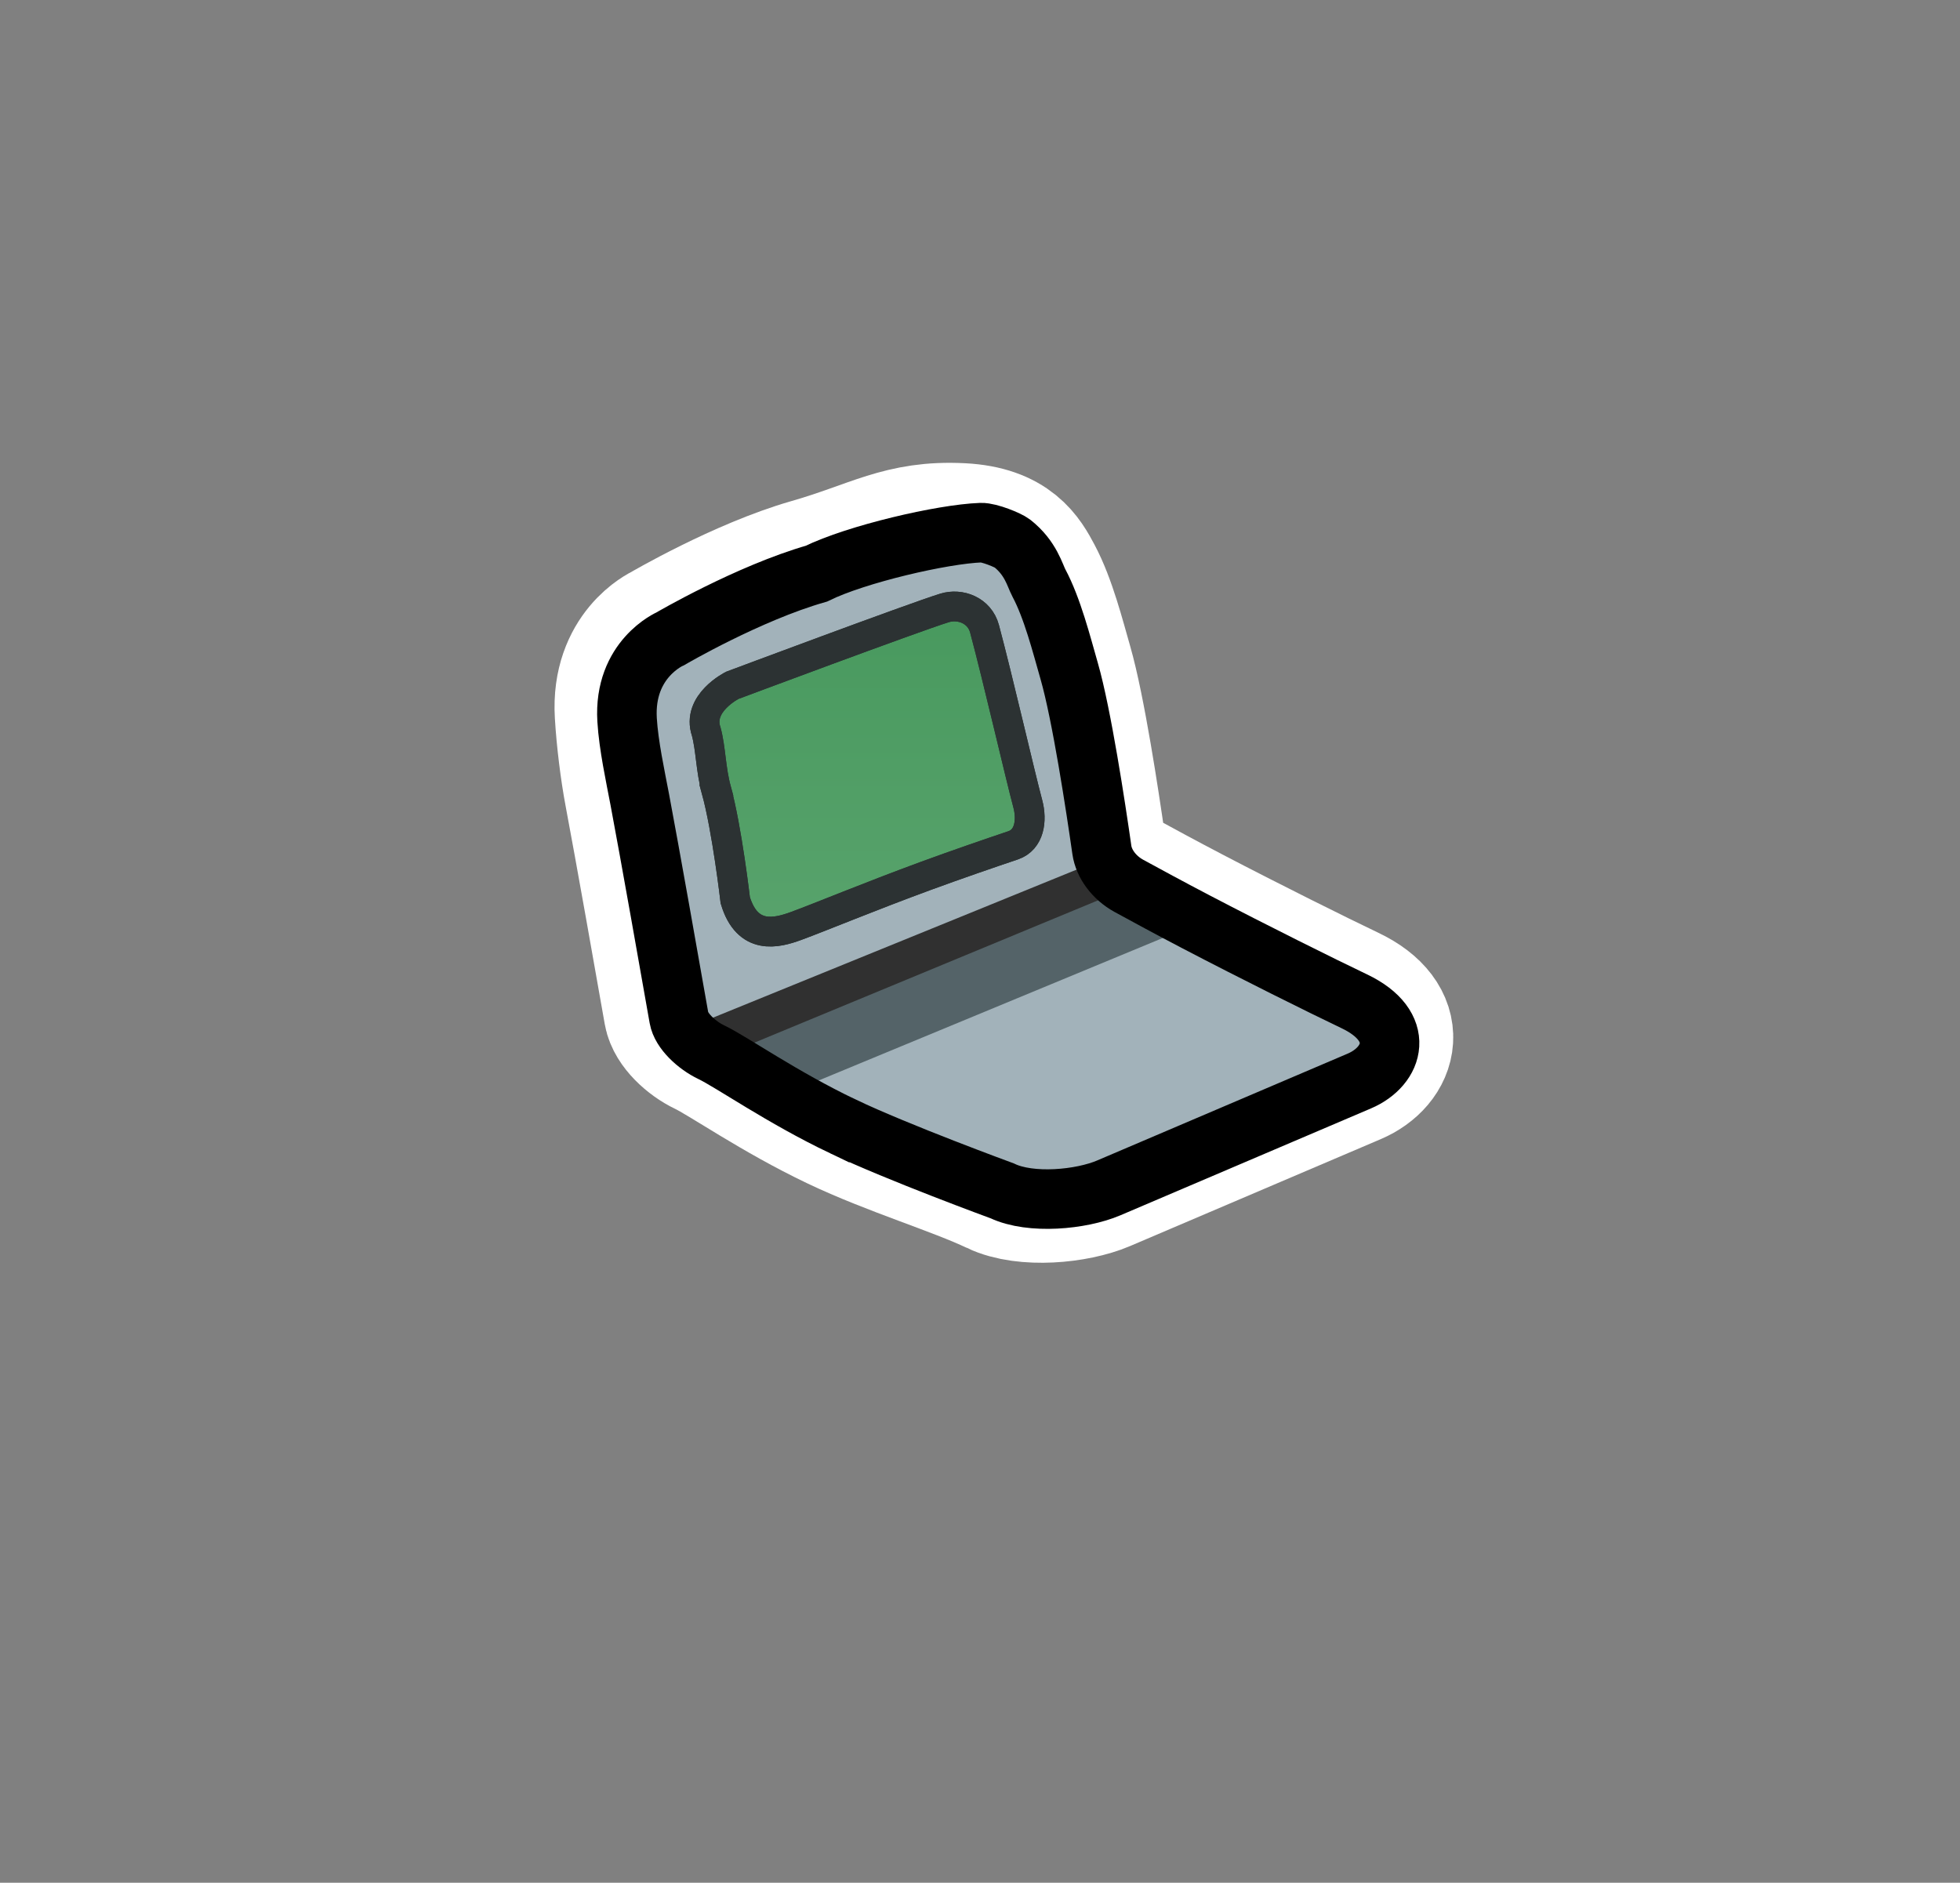 <svg version="1.1" xmlns="http://www.w3.org/2000/svg" xmlns:xlink="http://www.w3.org/1999/xlink" width="98.745" height="94.86" viewBox="0,0,98.745,94.86"><rect x="0" y="0" width="98.745" height="94.86" fill="#808080" stroke="none"/><defs><linearGradient x1="231.212" y1="148.466" x2="231.212" y2="164.848" gradientUnits="userSpaceOnUse" id="color-1"><stop offset="0" stop-color="#48995e"/><stop offset="1" stop-color="#58a36c"/></linearGradient></defs><g transform="translate(-187.525,-117.91)"><g data-paper-data="{&quot;isPaintingLayer&quot;:true}" fill-rule="nonzero" stroke-linejoin="miter" stroke-miterlimit="10" stroke-dasharray="" stroke-dashoffset="0" style="mix-blend-mode: normal"><path d="M286.27,165.34c0,26.195 -22.105,47.43 -49.372,47.43c-27.268,0 -49.372,-21.235 -49.372,-47.43c0,-26.195 22.105,-47.43 49.372,-47.43c27.268,0 49.372,21.235 49.372,47.43z" fill="none" stroke="none" stroke-width="0" stroke-linecap="butt"/><path d="M237.725,177.618c-1.994,-0.951 -5.249,-1.923 -8.018,-3.243c-3.077,-1.467 -5.624,-3.259 -6.631,-3.739c-0.75,-0.358 -1.523,-1.083 -1.636,-1.73c-0.421,-2.394 -1.465,-8.306 -1.975,-11.004c-0.222,-1.176 -0.415,-2.716 -0.492,-4.013c-0.184,-3.073 2.03,-4.086 2.03,-4.086c0,0 3.923,-2.298 7.361,-3.282c3.236,-0.926 4.564,-1.932 7.611,-1.775c2.463,0.127 3.112,1.333 3.597,2.243c0.68,1.274 1.138,3.086 1.528,4.444c0.631,2.198 1.336,6.847 1.645,9.007c0.101,0.707 0.621,1.406 1.36,1.811c0.855,0.468 2.082,1.133 3.399,1.821c2.905,1.518 6.307,3.208 7.959,3.996c2.629,1.255 2.019,3.264 0.251,4.018c-3.887,1.658 -10.443,4.455 -12.622,5.384c-1.389,0.593 -3.931,0.833 -5.367,0.149z" fill="none" stroke="#ffffff" stroke-width="7" stroke-linecap="butt"/><path d="M238.017,177.911c-1.994,-0.951 -5.249,-1.923 -8.018,-3.243c-3.077,-1.467 -5.624,-3.259 -6.631,-3.739c-0.75,-0.358 -1.523,-1.083 -1.636,-1.73c-0.421,-2.394 -1.465,-8.306 -1.975,-11.004c-0.222,-1.176 -0.268,-2.716 -0.346,-4.013c-0.184,-3.073 0.607,-3.242 1.884,-4.086c1.5,-0.992 3.923,-2.298 7.361,-3.282c3.236,-0.926 4.564,-1.932 7.611,-1.775c2.463,0.127 3.112,1.333 3.597,2.243c0.68,1.274 1.138,3.086 1.528,4.444c0.631,2.198 1.336,6.847 1.645,9.007c0.101,0.707 0.621,1.406 1.36,1.811c0.855,0.468 2.082,1.133 3.399,1.821c2.905,1.518 6.307,3.208 7.959,3.996c2.629,1.255 2.019,3.264 0.251,4.018c-3.887,1.658 -10.443,4.455 -12.622,5.384c-1.389,0.593 -3.931,0.833 -5.367,0.149z" fill="#a2b2ba" stroke="none" stroke-width="0" stroke-linecap="butt"/><path d="M243.151,162.241l-20.491,8.343" fill="none" stroke="#303030" stroke-width="2" stroke-linecap="round"/><path d="M246.078,163.558l-20.194,8.363" fill="none" stroke="#546368" stroke-width="3" stroke-linecap="round"/><path d="M223.616,157.723c-0.287,-1.047 -0.276,-2.083 -0.51,-2.948c-0.495,-1.433 1.312,-2.335 1.312,-2.335c0,0 9.104,-3.408 10.69,-3.899c0.791,-0.245 1.767,0.118 2.018,1.052c0.665,2.479 1.788,7.356 2.179,8.815c0.225,0.839 0.086,1.815 -0.738,2.093c-1.141,0.385 -2.828,0.963 -4.382,1.534c-2.841,1.044 -5.333,2.082 -6.556,2.531c-0.967,0.355 -2.449,0.741 -3.062,-1.3c0,0 -0.412,-3.57 -0.952,-5.542z" fill="url(#color-1)" stroke="#2c3233" stroke-width="1.5" stroke-linecap="butt"/><path d="M223.616,157.723c-0.287,-1.047 -0.276,-2.083 -0.51,-2.948c-0.495,-1.433 1.312,-2.335 1.312,-2.335c0,0 9.104,-3.408 10.69,-3.899c0.791,-0.245 1.767,0.118 2.018,1.052c0.665,2.479 1.788,7.356 2.179,8.815c0.225,0.839 0.086,1.815 -0.738,2.093c-1.141,0.385 -2.828,0.963 -4.382,1.534c-2.841,1.044 -5.333,2.082 -6.556,2.531c-0.967,0.355 -2.449,0.741 -3.062,-1.3c0,0 -0.412,-3.57 -0.952,-5.542z" fill="none" stroke="#2c3233" stroke-width="1.5" stroke-linecap="butt"/><path d="M229.999,174.668c-3.077,-1.467 -5.624,-3.259 -6.631,-3.739c-0.75,-0.358 -1.523,-1.083 -1.636,-1.73c-0.421,-2.394 -1.465,-8.306 -1.975,-11.004c-0.222,-1.176 -0.561,-2.716 -0.639,-4.013c-0.184,-3.073 2.177,-4.086 2.177,-4.086c0,0 3.923,-2.298 7.361,-3.282c2.01,-0.989 6.342,-1.995 8.289,-2.066c0.415,-0.015 1.378,0.384 1.577,0.541c0.939,0.743 1.137,1.607 1.342,1.992c0.68,1.274 1.138,3.086 1.528,4.444c0.631,2.198 1.336,6.847 1.645,9.007c0.101,0.707 0.621,1.406 1.36,1.811c0.855,0.468 2.082,1.133 3.399,1.821c2.905,1.518 6.307,3.208 7.959,3.996c2.629,1.255 2.019,3.264 0.251,4.018c-3.887,1.658 -10.443,4.455 -12.622,5.384c-1.389,0.593 -3.931,0.833 -5.367,0.149c0,0 -5.249,-1.923 -8.018,-3.243z" fill="none" stroke="#000000" stroke-width="3" stroke-linecap="butt"/></g></g></svg>